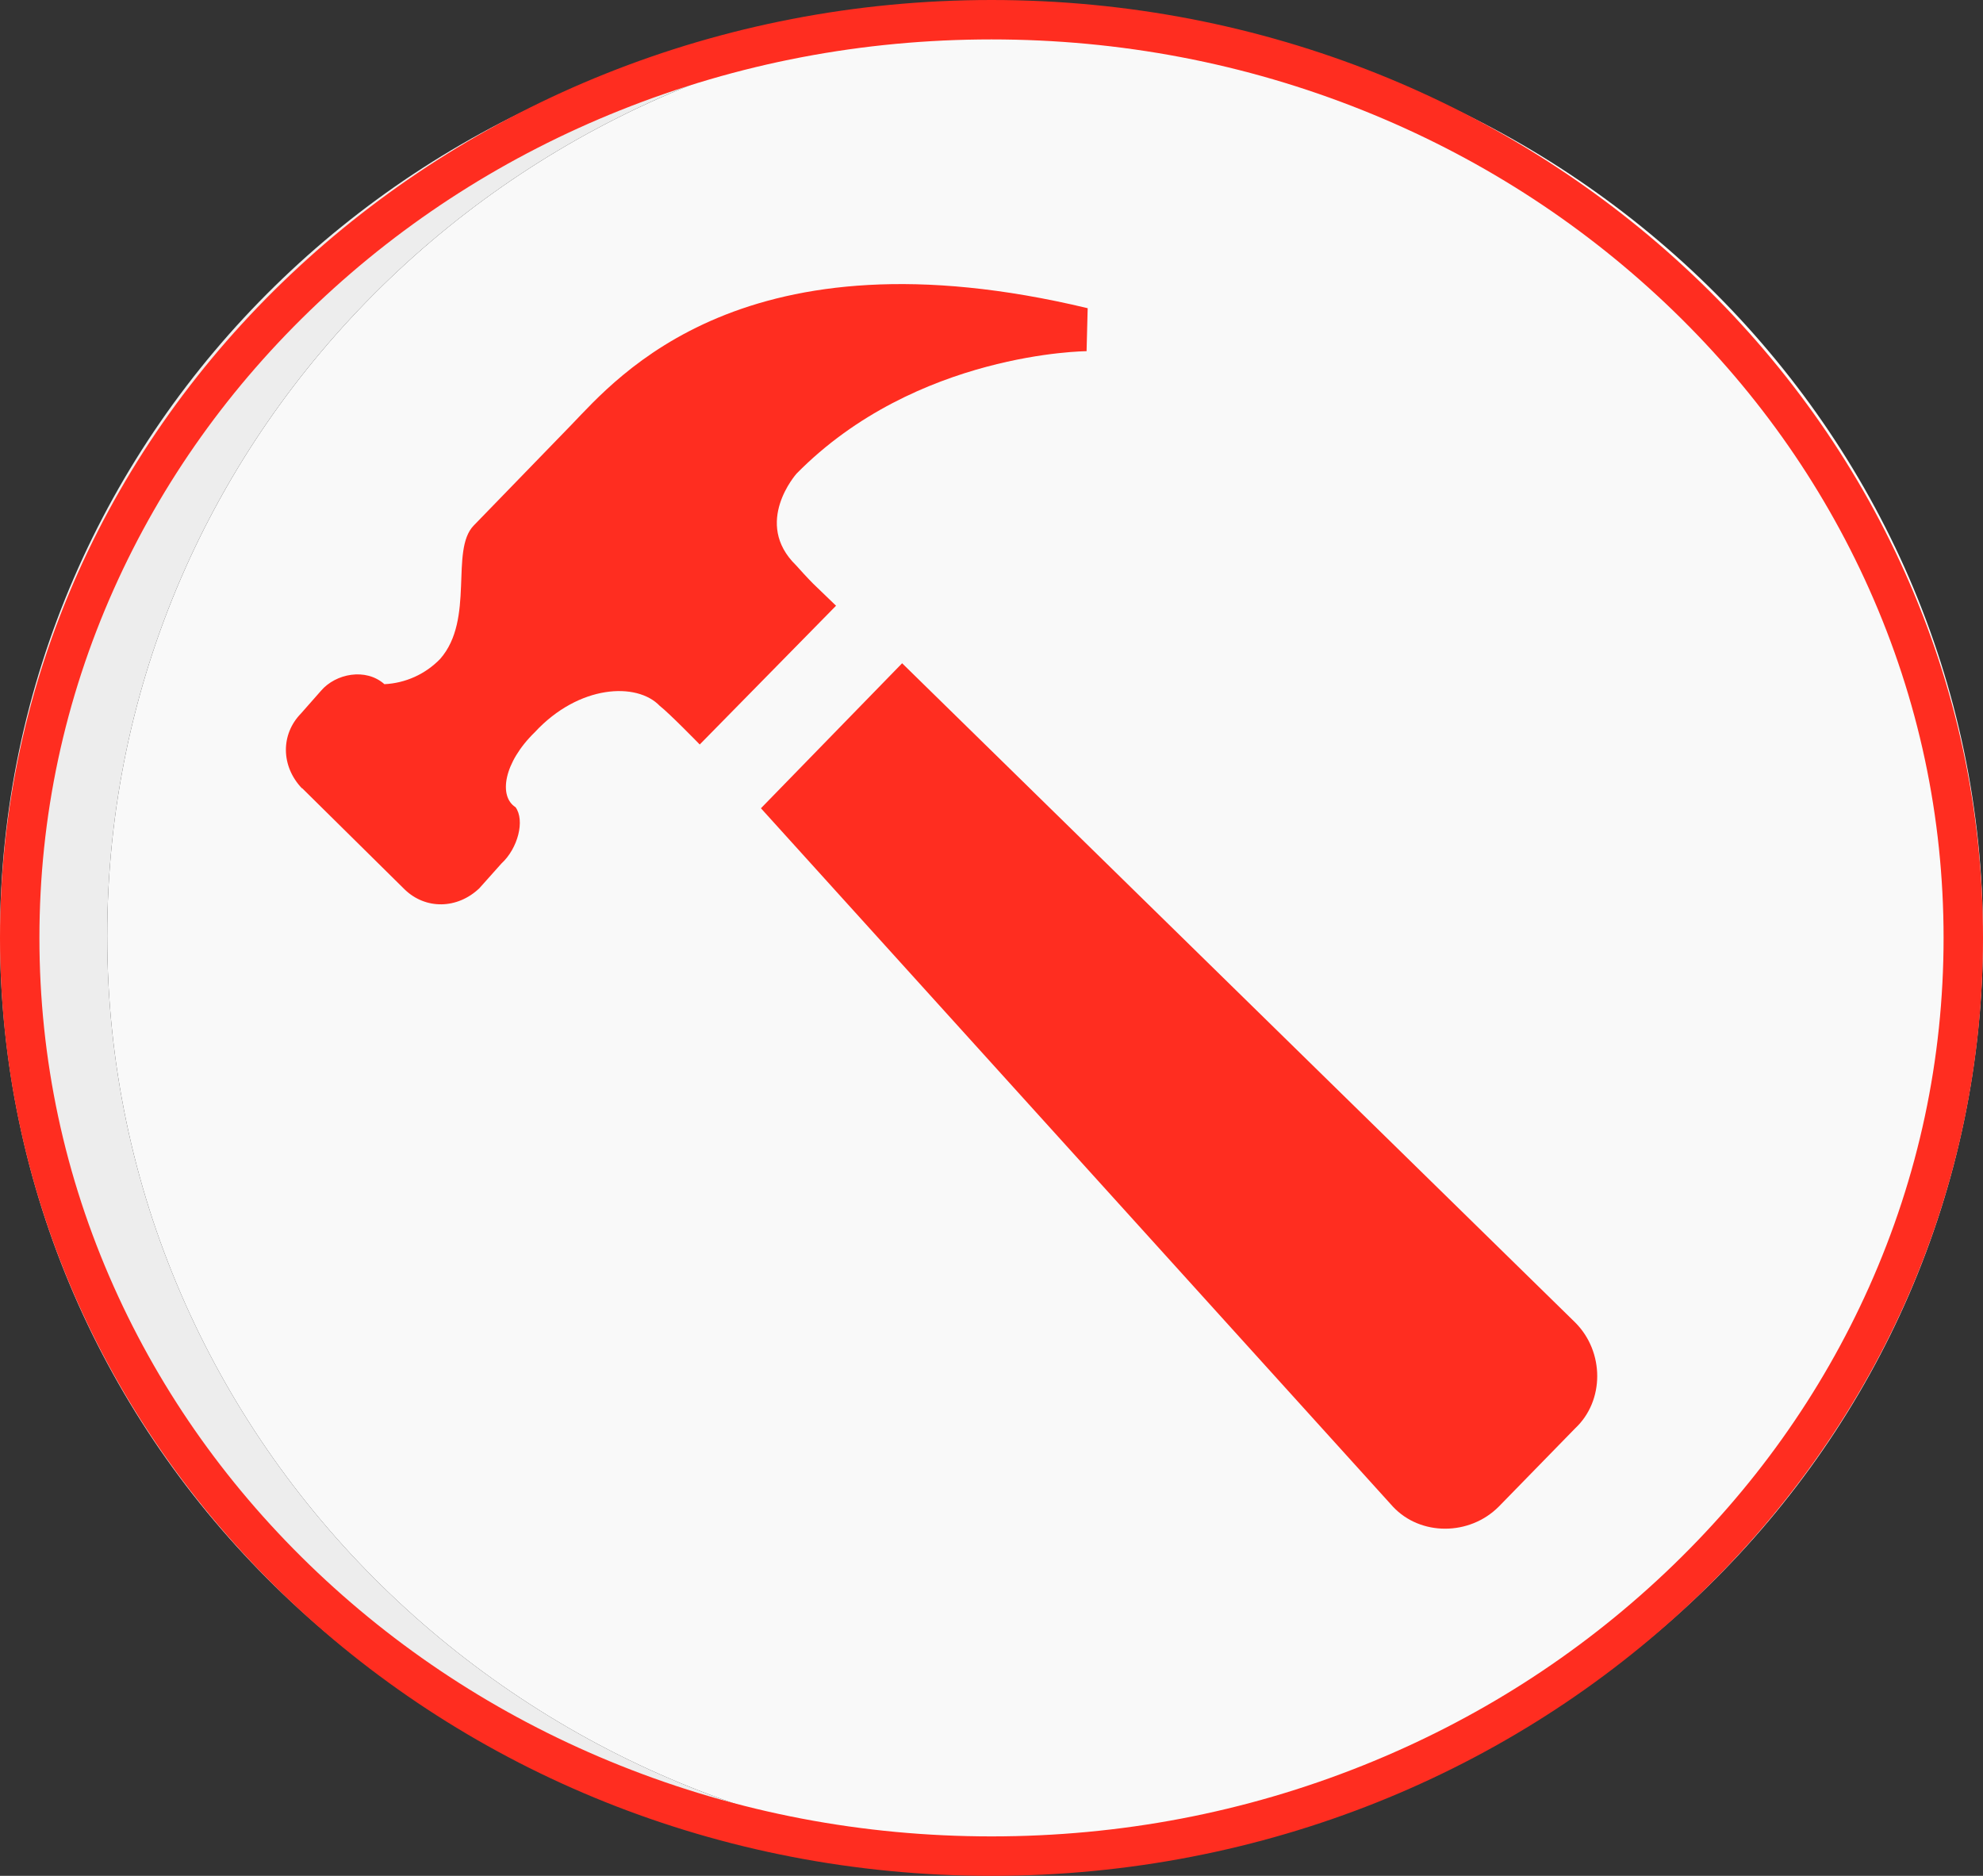 <svg xmlns="http://www.w3.org/2000/svg" id="Layer_1" viewBox="0 0 754.62 713.82"><rect x="0" y="0" width="754.62" height="713.82" fill="#333333" stroke="none"/><defs><style>.cls-1{fill:#ff2d20}</style></defs><path fill="#f9f9f9" d="M397.71 6.47c197.12 0 356.91 156.58 356.91 349.74S594.83 705.95 397.71 705.95 40.8 549.34 40.8 356.21 200.59 6.47 397.71 6.47Z"/><path fill="#ededed" d="M40.8 356.21C40.8 163.05 200.6 6.47 397.71 6.47h-40.8C159.79 6.47 0 163.05 0 356.21s159.79 349.74 356.91 349.74h40.8C200.6 705.95 40.8 549.34 40.8 356.21Z"/><path d="m343.3 252.39 256.13 250.85c11.18 11.18 11.18 29.81 0 40.27l-29.09 29.81c-11.18 11.19-29.82 11.19-40.27 0l-240.5-265.75 53.73-55.18ZM114.92 300c-8-8.38-8.18-20.49-.41-28.47l7.66-8.69c5.59-6.52 17-8.8 24.12-2.49 8.04-.39 15.63-3.83 21.22-9.62 13.26-15.12 3.63-41.31 12.74-50.73l37.16-38.31c17.5-18.12 65.74-75.78 196.5-44.41l-.42 16.36s-64.8.31-110.36 46.58c0 0-16.77 18.74-.2 34.89 4.35 4.87 6.52 7 6.52 7l8.7 8.39-51.87 52.8s-11.6-11.91-15.22-14.7c-8.7-9.12-30.75-8.08-47.52 10-11.9 11.59-13.87 24.43-7.35 28.57 3.62 5 .93 15.63-5.38 21.43l-8.39 9.4c-8.38 8-20.5 8.18-28.47.42l-39-38.52-.03.1Z" class="cls-1"/><path d="M377.31 15c49.02 0 96.56 9.08 141.29 26.97 43.17 17.27 81.92 41.99 115.2 73.46 33.21 31.42 59.28 67.98 77.48 108.67 18.81 42.06 28.34 86.74 28.34 132.8s-9.54 90.74-28.34 132.8c-18.2 40.69-44.26 77.26-77.48 108.67-33.27 31.47-72.03 56.19-115.2 73.46-44.74 17.9-92.27 26.97-141.29 26.97s-96.56-9.08-141.29-26.97c-43.17-17.27-81.92-41.99-115.2-73.46-33.21-31.42-59.28-67.98-77.48-108.67C24.53 447.64 15 402.96 15 356.9s9.54-90.74 28.34-132.8c18.2-40.69 44.26-77.26 77.48-108.67 33.27-31.47 72.03-56.19 115.2-73.46C280.76 24.07 328.29 15 377.31 15m0-15C168.93 0 0 159.79 0 356.91s168.93 356.91 377.31 356.91 377.31-159.79 377.31-356.91S585.69 0 377.31 0Z" class="cls-1"/></svg>